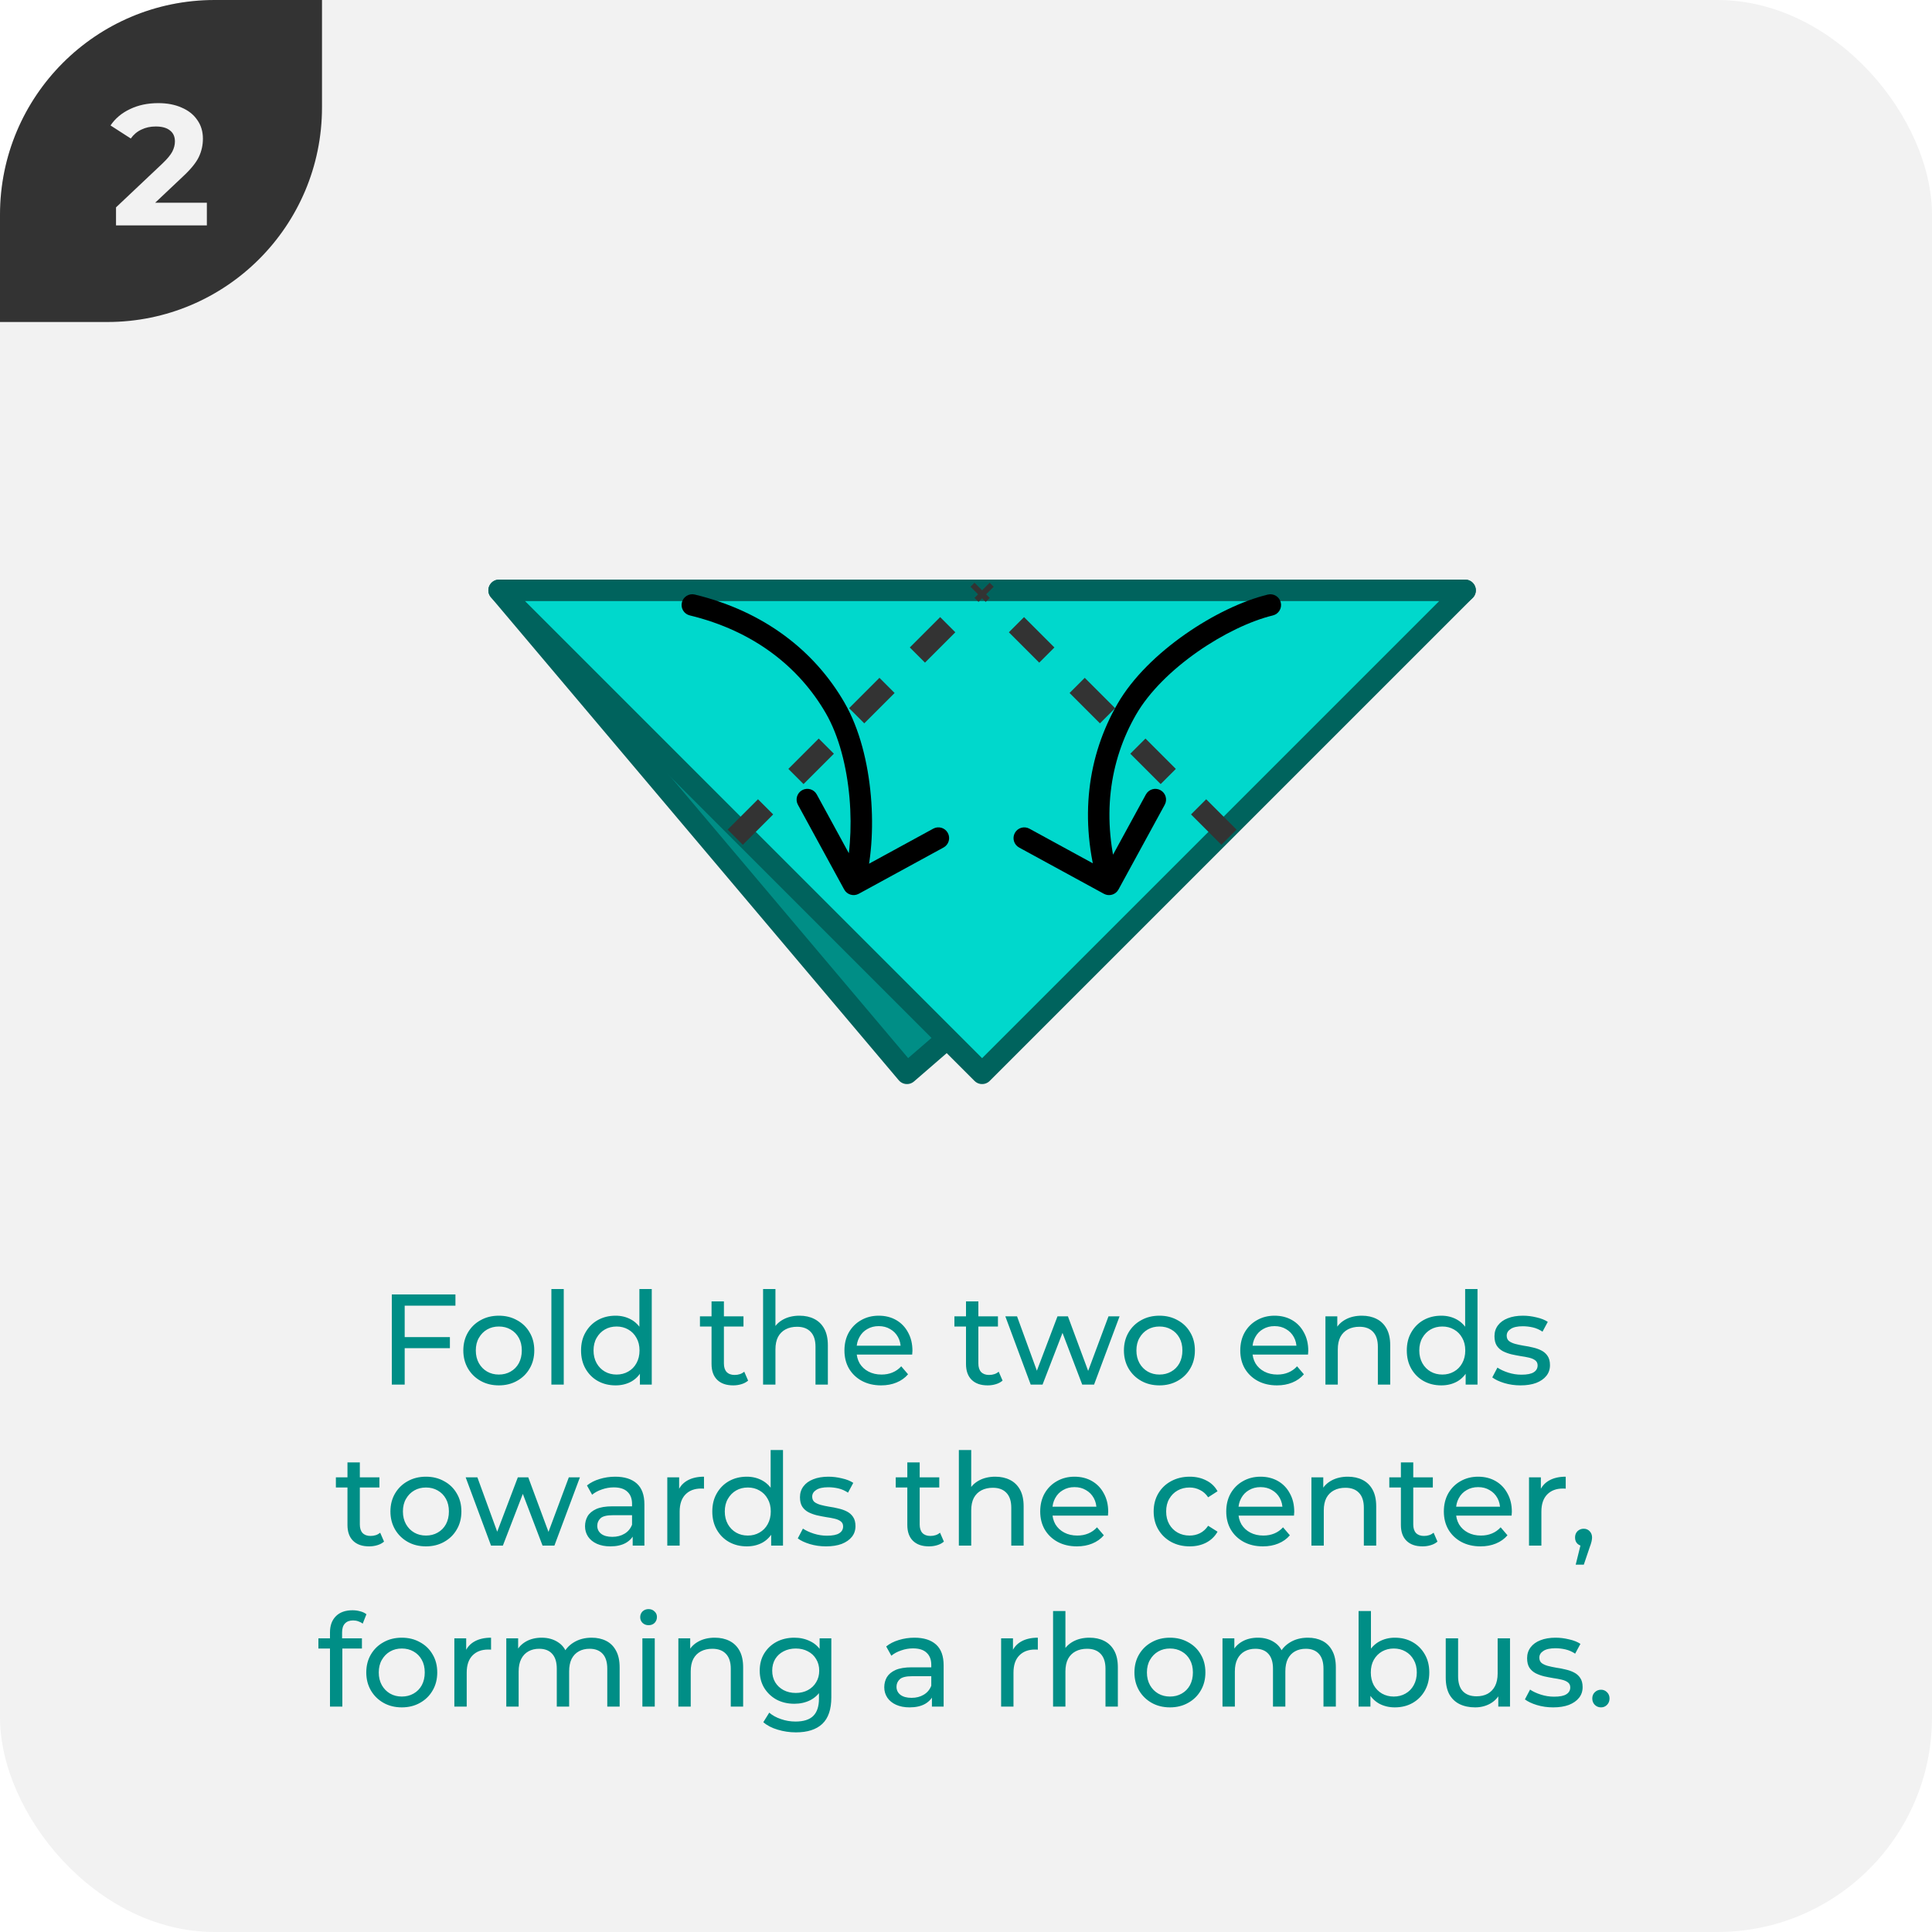 <svg width="180" height="180" viewBox="0 0 180 180" fill="none" xmlns="http://www.w3.org/2000/svg">
<g clip-path="url(#clip0_18_705)">
<rect width="180" height="180" rx="20" fill="#F2F2F2"/>
<g clip-path="url(#clip1_18_705)">
<path d="M0 30L-1.31134e-06 0L30 -1.31134e-06L30 10C30 21.046 21.046 30 10 30L0 30Z" fill="#333333"/>
<path d="M19.273 18.888V21H10.809V19.32L15.129 15.24C15.588 14.803 15.897 14.429 16.057 14.12C16.217 13.8 16.297 13.485 16.297 13.176C16.297 12.728 16.143 12.387 15.833 12.152C15.535 11.907 15.092 11.784 14.505 11.784C14.015 11.784 13.572 11.88 13.177 12.072C12.783 12.253 12.452 12.531 12.185 12.904L10.297 11.688C10.735 11.037 11.337 10.531 12.105 10.168C12.873 9.795 13.753 9.608 14.745 9.608C15.577 9.608 16.303 9.747 16.921 10.024C17.551 10.291 18.036 10.675 18.377 11.176C18.729 11.667 18.905 12.248 18.905 12.92C18.905 13.528 18.777 14.099 18.521 14.632C18.265 15.165 17.769 15.773 17.033 16.456L14.457 18.888H19.273Z" fill="#F2F2F2"/>
</g>
<path d="M37.584 124.572H41.916V125.604H37.584V124.572ZM37.704 129H36.504V120.6H42.432V121.644H37.704V129ZM46.478 129.072C45.838 129.072 45.27 128.932 44.774 128.652C44.278 128.372 43.886 127.988 43.598 127.5C43.31 127.004 43.166 126.444 43.166 125.82C43.166 125.188 43.31 124.628 43.598 124.14C43.886 123.652 44.278 123.272 44.774 123C45.27 122.72 45.838 122.58 46.478 122.58C47.11 122.58 47.674 122.72 48.17 123C48.674 123.272 49.066 123.652 49.346 124.14C49.634 124.62 49.778 125.18 49.778 125.82C49.778 126.452 49.634 127.012 49.346 127.5C49.066 127.988 48.674 128.372 48.17 128.652C47.674 128.932 47.11 129.072 46.478 129.072ZM46.478 128.064C46.886 128.064 47.25 127.972 47.57 127.788C47.898 127.604 48.154 127.344 48.338 127.008C48.522 126.664 48.614 126.268 48.614 125.82C48.614 125.364 48.522 124.972 48.338 124.644C48.154 124.308 47.898 124.048 47.57 123.864C47.25 123.68 46.886 123.588 46.478 123.588C46.07 123.588 45.706 123.68 45.386 123.864C45.066 124.048 44.81 124.308 44.618 124.644C44.426 124.972 44.33 125.364 44.33 125.82C44.33 126.268 44.426 126.664 44.618 127.008C44.81 127.344 45.066 127.604 45.386 127.788C45.706 127.972 46.07 128.064 46.478 128.064ZM51.371 129V120.096H52.523V129H51.371ZM57.351 129.072C56.735 129.072 56.183 128.936 55.695 128.664C55.215 128.392 54.835 128.012 54.555 127.524C54.275 127.036 54.135 126.468 54.135 125.82C54.135 125.172 54.275 124.608 54.555 124.128C54.835 123.64 55.215 123.26 55.695 122.988C56.183 122.716 56.735 122.58 57.351 122.58C57.887 122.58 58.371 122.7 58.803 122.94C59.235 123.18 59.579 123.54 59.835 124.02C60.099 124.5 60.231 125.1 60.231 125.82C60.231 126.54 60.103 127.14 59.847 127.62C59.599 128.1 59.259 128.464 58.827 128.712C58.395 128.952 57.903 129.072 57.351 129.072ZM57.447 128.064C57.847 128.064 58.207 127.972 58.527 127.788C58.855 127.604 59.111 127.344 59.295 127.008C59.487 126.664 59.583 126.268 59.583 125.82C59.583 125.364 59.487 124.972 59.295 124.644C59.111 124.308 58.855 124.048 58.527 123.864C58.207 123.68 57.847 123.588 57.447 123.588C57.039 123.588 56.675 123.68 56.355 123.864C56.035 124.048 55.779 124.308 55.587 124.644C55.395 124.972 55.299 125.364 55.299 125.82C55.299 126.268 55.395 126.664 55.587 127.008C55.779 127.344 56.035 127.604 56.355 127.788C56.675 127.972 57.039 128.064 57.447 128.064ZM59.619 129V127.284L59.691 125.808L59.571 124.332V120.096H60.723V129H59.619ZM68.309 129.072C67.669 129.072 67.173 128.9 66.821 128.556C66.469 128.212 66.293 127.72 66.293 127.08V121.248H67.445V127.032C67.445 127.376 67.529 127.64 67.697 127.824C67.873 128.008 68.121 128.1 68.441 128.1C68.801 128.1 69.101 128 69.341 127.8L69.701 128.628C69.525 128.78 69.313 128.892 69.065 128.964C68.825 129.036 68.573 129.072 68.309 129.072ZM65.213 123.588V122.64H69.269V123.588H65.213ZM74.49 122.58C75.01 122.58 75.466 122.68 75.858 122.88C76.258 123.08 76.57 123.384 76.794 123.792C77.018 124.2 77.13 124.716 77.13 125.34V129H75.978V125.472C75.978 124.856 75.826 124.392 75.522 124.08C75.226 123.768 74.806 123.612 74.262 123.612C73.854 123.612 73.498 123.692 73.194 123.852C72.89 124.012 72.654 124.248 72.486 124.56C72.326 124.872 72.246 125.26 72.246 125.724V129H71.094V120.096H72.246V124.356L72.018 123.9C72.226 123.484 72.546 123.16 72.978 122.928C73.41 122.696 73.914 122.58 74.49 122.58ZM82.094 129.072C81.414 129.072 80.814 128.932 80.294 128.652C79.782 128.372 79.382 127.988 79.094 127.5C78.814 127.012 78.674 126.452 78.674 125.82C78.674 125.188 78.81 124.628 79.082 124.14C79.362 123.652 79.742 123.272 80.222 123C80.71 122.72 81.258 122.58 81.866 122.58C82.482 122.58 83.026 122.716 83.498 122.988C83.97 123.26 84.338 123.644 84.602 124.14C84.874 124.628 85.01 125.2 85.01 125.856C85.01 125.904 85.006 125.96 84.998 126.024C84.998 126.088 84.994 126.148 84.986 126.204H79.574V125.376H84.386L83.918 125.664C83.926 125.256 83.842 124.892 83.666 124.572C83.49 124.252 83.246 124.004 82.934 123.828C82.63 123.644 82.274 123.552 81.866 123.552C81.466 123.552 81.11 123.644 80.798 123.828C80.486 124.004 80.242 124.256 80.066 124.584C79.89 124.904 79.802 125.272 79.802 125.688V125.88C79.802 126.304 79.898 126.684 80.09 127.02C80.29 127.348 80.566 127.604 80.918 127.788C81.27 127.972 81.674 128.064 82.13 128.064C82.506 128.064 82.846 128 83.15 127.872C83.462 127.744 83.734 127.552 83.966 127.296L84.602 128.04C84.314 128.376 83.954 128.632 83.522 128.808C83.098 128.984 82.622 129.072 82.094 129.072ZM92.016 129.072C91.376 129.072 90.88 128.9 90.528 128.556C90.176 128.212 90 127.72 90 127.08V121.248H91.152V127.032C91.152 127.376 91.236 127.64 91.404 127.824C91.58 128.008 91.828 128.1 92.148 128.1C92.508 128.1 92.808 128 93.048 127.8L93.408 128.628C93.232 128.78 93.02 128.892 92.772 128.964C92.532 129.036 92.28 129.072 92.016 129.072ZM88.92 123.588V122.64H92.976V123.588H88.92ZM96.028 129L93.664 122.64H94.756L96.856 128.4H96.34L98.524 122.64H99.496L101.632 128.4H101.128L103.276 122.64H104.308L101.932 129H100.828L98.824 123.744H99.16L97.132 129H96.028ZM108.025 129.072C107.385 129.072 106.817 128.932 106.321 128.652C105.825 128.372 105.433 127.988 105.145 127.5C104.857 127.004 104.713 126.444 104.713 125.82C104.713 125.188 104.857 124.628 105.145 124.14C105.433 123.652 105.825 123.272 106.321 123C106.817 122.72 107.385 122.58 108.025 122.58C108.657 122.58 109.221 122.72 109.717 123C110.221 123.272 110.613 123.652 110.893 124.14C111.181 124.62 111.325 125.18 111.325 125.82C111.325 126.452 111.181 127.012 110.893 127.5C110.613 127.988 110.221 128.372 109.717 128.652C109.221 128.932 108.657 129.072 108.025 129.072ZM108.025 128.064C108.433 128.064 108.797 127.972 109.117 127.788C109.445 127.604 109.701 127.344 109.885 127.008C110.069 126.664 110.161 126.268 110.161 125.82C110.161 125.364 110.069 124.972 109.885 124.644C109.701 124.308 109.445 124.048 109.117 123.864C108.797 123.68 108.433 123.588 108.025 123.588C107.617 123.588 107.253 123.68 106.933 123.864C106.613 124.048 106.357 124.308 106.165 124.644C105.973 124.972 105.877 125.364 105.877 125.82C105.877 126.268 105.973 126.664 106.165 127.008C106.357 127.344 106.613 127.604 106.933 127.788C107.253 127.972 107.617 128.064 108.025 128.064ZM118.973 129.072C118.293 129.072 117.693 128.932 117.173 128.652C116.661 128.372 116.261 127.988 115.973 127.5C115.693 127.012 115.553 126.452 115.553 125.82C115.553 125.188 115.689 124.628 115.961 124.14C116.241 123.652 116.621 123.272 117.101 123C117.589 122.72 118.137 122.58 118.745 122.58C119.361 122.58 119.905 122.716 120.377 122.988C120.849 123.26 121.217 123.644 121.481 124.14C121.753 124.628 121.889 125.2 121.889 125.856C121.889 125.904 121.885 125.96 121.877 126.024C121.877 126.088 121.873 126.148 121.865 126.204H116.453V125.376H121.265L120.797 125.664C120.805 125.256 120.721 124.892 120.545 124.572C120.369 124.252 120.125 124.004 119.813 123.828C119.509 123.644 119.153 123.552 118.745 123.552C118.345 123.552 117.989 123.644 117.677 123.828C117.365 124.004 117.121 124.256 116.945 124.584C116.769 124.904 116.681 125.272 116.681 125.688V125.88C116.681 126.304 116.777 126.684 116.969 127.02C117.169 127.348 117.445 127.604 117.797 127.788C118.149 127.972 118.553 128.064 119.009 128.064C119.385 128.064 119.725 128 120.029 127.872C120.341 127.744 120.613 127.552 120.845 127.296L121.481 128.04C121.193 128.376 120.833 128.632 120.401 128.808C119.977 128.984 119.501 129.072 118.973 129.072ZM126.884 122.58C127.404 122.58 127.86 122.68 128.252 122.88C128.652 123.08 128.964 123.384 129.188 123.792C129.412 124.2 129.524 124.716 129.524 125.34V129H128.372V125.472C128.372 124.856 128.22 124.392 127.916 124.08C127.62 123.768 127.2 123.612 126.656 123.612C126.248 123.612 125.892 123.692 125.588 123.852C125.284 124.012 125.048 124.248 124.88 124.56C124.72 124.872 124.64 125.26 124.64 125.724V129H123.488V122.64H124.592V124.356L124.412 123.9C124.62 123.484 124.94 123.16 125.372 122.928C125.804 122.696 126.308 122.58 126.884 122.58ZM134.284 129.072C133.668 129.072 133.116 128.936 132.628 128.664C132.148 128.392 131.768 128.012 131.488 127.524C131.208 127.036 131.068 126.468 131.068 125.82C131.068 125.172 131.208 124.608 131.488 124.128C131.768 123.64 132.148 123.26 132.628 122.988C133.116 122.716 133.668 122.58 134.284 122.58C134.82 122.58 135.304 122.7 135.736 122.94C136.168 123.18 136.512 123.54 136.768 124.02C137.032 124.5 137.164 125.1 137.164 125.82C137.164 126.54 137.036 127.14 136.78 127.62C136.532 128.1 136.192 128.464 135.76 128.712C135.328 128.952 134.836 129.072 134.284 129.072ZM134.38 128.064C134.78 128.064 135.14 127.972 135.46 127.788C135.788 127.604 136.044 127.344 136.228 127.008C136.42 126.664 136.516 126.268 136.516 125.82C136.516 125.364 136.42 124.972 136.228 124.644C136.044 124.308 135.788 124.048 135.46 123.864C135.14 123.68 134.78 123.588 134.38 123.588C133.972 123.588 133.608 123.68 133.288 123.864C132.968 124.048 132.712 124.308 132.52 124.644C132.328 124.972 132.232 125.364 132.232 125.82C132.232 126.268 132.328 126.664 132.52 127.008C132.712 127.344 132.968 127.604 133.288 127.788C133.608 127.972 133.972 128.064 134.38 128.064ZM136.552 129V127.284L136.624 125.808L136.504 124.332V120.096H137.656V129H136.552ZM141.66 129.072C141.132 129.072 140.628 129 140.148 128.856C139.676 128.712 139.304 128.536 139.032 128.328L139.512 127.416C139.784 127.6 140.12 127.756 140.52 127.884C140.92 128.012 141.328 128.076 141.744 128.076C142.28 128.076 142.664 128 142.896 127.848C143.136 127.696 143.256 127.484 143.256 127.212C143.256 127.012 143.184 126.856 143.04 126.744C142.896 126.632 142.704 126.548 142.464 126.492C142.232 126.436 141.972 126.388 141.684 126.348C141.396 126.3 141.108 126.244 140.82 126.18C140.532 126.108 140.268 126.012 140.028 125.892C139.788 125.764 139.596 125.592 139.452 125.376C139.308 125.152 139.236 124.856 139.236 124.488C139.236 124.104 139.344 123.768 139.56 123.48C139.776 123.192 140.08 122.972 140.472 122.82C140.872 122.66 141.344 122.58 141.888 122.58C142.304 122.58 142.724 122.632 143.148 122.736C143.58 122.832 143.932 122.972 144.204 123.156L143.712 124.068C143.424 123.876 143.124 123.744 142.812 123.672C142.5 123.6 142.188 123.564 141.876 123.564C141.372 123.564 140.996 123.648 140.748 123.816C140.5 123.976 140.376 124.184 140.376 124.44C140.376 124.656 140.448 124.824 140.592 124.944C140.744 125.056 140.936 125.144 141.168 125.208C141.408 125.272 141.672 125.328 141.96 125.376C142.248 125.416 142.536 125.472 142.824 125.544C143.112 125.608 143.372 125.7 143.604 125.82C143.844 125.94 144.036 126.108 144.18 126.324C144.332 126.54 144.408 126.828 144.408 127.188C144.408 127.572 144.296 127.904 144.072 128.184C143.848 128.464 143.532 128.684 143.124 128.844C142.716 128.996 142.228 129.072 141.66 129.072ZM34.389 144.072C33.749 144.072 33.253 143.9 32.901 143.556C32.549 143.212 32.373 142.72 32.373 142.08V136.248H33.525V142.032C33.525 142.376 33.609 142.64 33.777 142.824C33.953 143.008 34.201 143.1 34.521 143.1C34.881 143.1 35.181 143 35.421 142.8L35.781 143.628C35.605 143.78 35.393 143.892 35.145 143.964C34.905 144.036 34.653 144.072 34.389 144.072ZM31.293 138.588V137.64H35.349V138.588H31.293ZM39.687 144.072C39.047 144.072 38.479 143.932 37.983 143.652C37.487 143.372 37.095 142.988 36.807 142.5C36.519 142.004 36.375 141.444 36.375 140.82C36.375 140.188 36.519 139.628 36.807 139.14C37.095 138.652 37.487 138.272 37.983 138C38.479 137.72 39.047 137.58 39.687 137.58C40.319 137.58 40.883 137.72 41.379 138C41.883 138.272 42.275 138.652 42.555 139.14C42.843 139.62 42.987 140.18 42.987 140.82C42.987 141.452 42.843 142.012 42.555 142.5C42.275 142.988 41.883 143.372 41.379 143.652C40.883 143.932 40.319 144.072 39.687 144.072ZM39.687 143.064C40.095 143.064 40.459 142.972 40.779 142.788C41.107 142.604 41.363 142.344 41.547 142.008C41.731 141.664 41.823 141.268 41.823 140.82C41.823 140.364 41.731 139.972 41.547 139.644C41.363 139.308 41.107 139.048 40.779 138.864C40.459 138.68 40.095 138.588 39.687 138.588C39.279 138.588 38.915 138.68 38.595 138.864C38.275 139.048 38.019 139.308 37.827 139.644C37.635 139.972 37.539 140.364 37.539 140.82C37.539 141.268 37.635 141.664 37.827 142.008C38.019 142.344 38.275 142.604 38.595 142.788C38.915 142.972 39.279 143.064 39.687 143.064ZM45.748 144L43.385 137.64H44.477L46.577 143.4H46.06L48.245 137.64H49.217L51.352 143.4H50.849L52.996 137.64H54.029L51.653 144H50.548L48.544 138.744H48.88L46.852 144H45.748ZM58.946 144V142.656L58.886 142.404V140.112C58.886 139.624 58.742 139.248 58.454 138.984C58.174 138.712 57.75 138.576 57.182 138.576C56.806 138.576 56.438 138.64 56.078 138.768C55.718 138.888 55.414 139.052 55.166 139.26L54.686 138.396C55.014 138.132 55.406 137.932 55.862 137.796C56.326 137.652 56.81 137.58 57.314 137.58C58.186 137.58 58.858 137.792 59.33 138.216C59.802 138.64 60.038 139.288 60.038 140.16V144H58.946ZM56.858 144.072C56.386 144.072 55.97 143.992 55.61 143.832C55.258 143.672 54.986 143.452 54.794 143.172C54.602 142.884 54.506 142.56 54.506 142.2C54.506 141.856 54.586 141.544 54.746 141.264C54.914 140.984 55.182 140.76 55.55 140.592C55.926 140.424 56.43 140.34 57.062 140.34H59.078V141.168H57.11C56.534 141.168 56.146 141.264 55.946 141.456C55.746 141.648 55.646 141.88 55.646 142.152C55.646 142.464 55.77 142.716 56.018 142.908C56.266 143.092 56.61 143.184 57.05 143.184C57.482 143.184 57.858 143.088 58.178 142.896C58.506 142.704 58.742 142.424 58.886 142.056L59.114 142.848C58.962 143.224 58.694 143.524 58.31 143.748C57.926 143.964 57.442 144.072 56.858 144.072ZM62.17 144V137.64H63.274V139.368L63.166 138.936C63.342 138.496 63.638 138.16 64.054 137.928C64.47 137.696 64.982 137.58 65.59 137.58V138.696C65.542 138.688 65.494 138.684 65.446 138.684C65.406 138.684 65.366 138.684 65.326 138.684C64.71 138.684 64.222 138.868 63.862 139.236C63.502 139.604 63.322 140.136 63.322 140.832V144H62.17ZM69.579 144.072C68.963 144.072 68.411 143.936 67.923 143.664C67.443 143.392 67.063 143.012 66.783 142.524C66.503 142.036 66.363 141.468 66.363 140.82C66.363 140.172 66.503 139.608 66.783 139.128C67.063 138.64 67.443 138.26 67.923 137.988C68.411 137.716 68.963 137.58 69.579 137.58C70.115 137.58 70.599 137.7 71.031 137.94C71.463 138.18 71.807 138.54 72.063 139.02C72.327 139.5 72.459 140.1 72.459 140.82C72.459 141.54 72.331 142.14 72.075 142.62C71.827 143.1 71.487 143.464 71.055 143.712C70.623 143.952 70.131 144.072 69.579 144.072ZM69.675 143.064C70.075 143.064 70.435 142.972 70.755 142.788C71.083 142.604 71.339 142.344 71.523 142.008C71.715 141.664 71.811 141.268 71.811 140.82C71.811 140.364 71.715 139.972 71.523 139.644C71.339 139.308 71.083 139.048 70.755 138.864C70.435 138.68 70.075 138.588 69.675 138.588C69.267 138.588 68.903 138.68 68.583 138.864C68.263 139.048 68.007 139.308 67.815 139.644C67.623 139.972 67.527 140.364 67.527 140.82C67.527 141.268 67.623 141.664 67.815 142.008C68.007 142.344 68.263 142.604 68.583 142.788C68.903 142.972 69.267 143.064 69.675 143.064ZM71.847 144V142.284L71.919 140.808L71.799 139.332V135.096H72.951V144H71.847ZM76.955 144.072C76.427 144.072 75.923 144 75.443 143.856C74.971 143.712 74.599 143.536 74.327 143.328L74.807 142.416C75.079 142.6 75.415 142.756 75.815 142.884C76.215 143.012 76.623 143.076 77.039 143.076C77.575 143.076 77.959 143 78.191 142.848C78.431 142.696 78.551 142.484 78.551 142.212C78.551 142.012 78.479 141.856 78.335 141.744C78.191 141.632 77.999 141.548 77.759 141.492C77.527 141.436 77.267 141.388 76.979 141.348C76.691 141.3 76.403 141.244 76.115 141.18C75.827 141.108 75.563 141.012 75.323 140.892C75.083 140.764 74.891 140.592 74.747 140.376C74.603 140.152 74.531 139.856 74.531 139.488C74.531 139.104 74.639 138.768 74.855 138.48C75.071 138.192 75.375 137.972 75.767 137.82C76.167 137.66 76.639 137.58 77.183 137.58C77.599 137.58 78.019 137.632 78.443 137.736C78.875 137.832 79.227 137.972 79.499 138.156L79.007 139.068C78.719 138.876 78.419 138.744 78.107 138.672C77.795 138.6 77.483 138.564 77.171 138.564C76.667 138.564 76.291 138.648 76.043 138.816C75.795 138.976 75.671 139.184 75.671 139.44C75.671 139.656 75.743 139.824 75.887 139.944C76.039 140.056 76.231 140.144 76.463 140.208C76.703 140.272 76.967 140.328 77.255 140.376C77.543 140.416 77.831 140.472 78.119 140.544C78.407 140.608 78.667 140.7 78.899 140.82C79.139 140.94 79.331 141.108 79.475 141.324C79.627 141.54 79.703 141.828 79.703 142.188C79.703 142.572 79.591 142.904 79.367 143.184C79.143 143.464 78.827 143.684 78.419 143.844C78.011 143.996 77.523 144.072 76.955 144.072ZM86.549 144.072C85.909 144.072 85.413 143.9 85.061 143.556C84.709 143.212 84.533 142.72 84.533 142.08V136.248H85.685V142.032C85.685 142.376 85.769 142.64 85.937 142.824C86.113 143.008 86.361 143.1 86.681 143.1C87.041 143.1 87.341 143 87.581 142.8L87.941 143.628C87.765 143.78 87.553 143.892 87.305 143.964C87.065 144.036 86.813 144.072 86.549 144.072ZM83.453 138.588V137.64H87.509V138.588H83.453ZM92.73 137.58C93.25 137.58 93.706 137.68 94.098 137.88C94.498 138.08 94.81 138.384 95.034 138.792C95.258 139.2 95.37 139.716 95.37 140.34V144H94.218V140.472C94.218 139.856 94.066 139.392 93.762 139.08C93.466 138.768 93.046 138.612 92.502 138.612C92.094 138.612 91.738 138.692 91.434 138.852C91.13 139.012 90.894 139.248 90.726 139.56C90.566 139.872 90.486 140.26 90.486 140.724V144H89.334V135.096H90.486V139.356L90.258 138.9C90.466 138.484 90.786 138.16 91.218 137.928C91.65 137.696 92.154 137.58 92.73 137.58ZM100.334 144.072C99.654 144.072 99.054 143.932 98.534 143.652C98.022 143.372 97.622 142.988 97.334 142.5C97.054 142.012 96.914 141.452 96.914 140.82C96.914 140.188 97.05 139.628 97.322 139.14C97.602 138.652 97.982 138.272 98.462 138C98.95 137.72 99.498 137.58 100.106 137.58C100.722 137.58 101.266 137.716 101.738 137.988C102.21 138.26 102.578 138.644 102.842 139.14C103.114 139.628 103.25 140.2 103.25 140.856C103.25 140.904 103.246 140.96 103.238 141.024C103.238 141.088 103.234 141.148 103.226 141.204H97.814V140.376H102.626L102.158 140.664C102.166 140.256 102.082 139.892 101.906 139.572C101.73 139.252 101.486 139.004 101.174 138.828C100.87 138.644 100.514 138.552 100.106 138.552C99.706 138.552 99.35 138.644 99.038 138.828C98.726 139.004 98.482 139.256 98.306 139.584C98.13 139.904 98.042 140.272 98.042 140.688V140.88C98.042 141.304 98.138 141.684 98.33 142.02C98.53 142.348 98.806 142.604 99.158 142.788C99.51 142.972 99.914 143.064 100.37 143.064C100.746 143.064 101.086 143 101.39 142.872C101.702 142.744 101.974 142.552 102.206 142.296L102.842 143.04C102.554 143.376 102.194 143.632 101.762 143.808C101.338 143.984 100.862 144.072 100.334 144.072ZM110.844 144.072C110.196 144.072 109.616 143.932 109.104 143.652C108.6 143.372 108.204 142.988 107.916 142.5C107.628 142.012 107.484 141.452 107.484 140.82C107.484 140.188 107.628 139.628 107.916 139.14C108.204 138.652 108.6 138.272 109.104 138C109.616 137.72 110.196 137.58 110.844 137.58C111.42 137.58 111.932 137.696 112.38 137.928C112.836 138.152 113.188 138.488 113.436 138.936L112.56 139.5C112.352 139.188 112.096 138.96 111.792 138.816C111.496 138.664 111.176 138.588 110.832 138.588C110.416 138.588 110.044 138.68 109.716 138.864C109.388 139.048 109.128 139.308 108.936 139.644C108.744 139.972 108.648 140.364 108.648 140.82C108.648 141.276 108.744 141.672 108.936 142.008C109.128 142.344 109.388 142.604 109.716 142.788C110.044 142.972 110.416 143.064 110.832 143.064C111.176 143.064 111.496 142.992 111.792 142.848C112.096 142.696 112.352 142.464 112.56 142.152L113.436 142.704C113.188 143.144 112.836 143.484 112.38 143.724C111.932 143.956 111.42 144.072 110.844 144.072ZM117.666 144.072C116.986 144.072 116.386 143.932 115.866 143.652C115.354 143.372 114.954 142.988 114.666 142.5C114.386 142.012 114.246 141.452 114.246 140.82C114.246 140.188 114.382 139.628 114.654 139.14C114.934 138.652 115.314 138.272 115.794 138C116.282 137.72 116.83 137.58 117.438 137.58C118.054 137.58 118.598 137.716 119.07 137.988C119.542 138.26 119.91 138.644 120.174 139.14C120.446 139.628 120.582 140.2 120.582 140.856C120.582 140.904 120.578 140.96 120.57 141.024C120.57 141.088 120.566 141.148 120.558 141.204H115.146V140.376H119.958L119.49 140.664C119.498 140.256 119.414 139.892 119.238 139.572C119.062 139.252 118.818 139.004 118.506 138.828C118.202 138.644 117.846 138.552 117.438 138.552C117.038 138.552 116.682 138.644 116.37 138.828C116.058 139.004 115.814 139.256 115.638 139.584C115.462 139.904 115.374 140.272 115.374 140.688V140.88C115.374 141.304 115.47 141.684 115.662 142.02C115.862 142.348 116.138 142.604 116.49 142.788C116.842 142.972 117.246 143.064 117.702 143.064C118.078 143.064 118.418 143 118.722 142.872C119.034 142.744 119.306 142.552 119.538 142.296L120.174 143.04C119.886 143.376 119.526 143.632 119.094 143.808C118.67 143.984 118.194 144.072 117.666 144.072ZM125.578 137.58C126.098 137.58 126.554 137.68 126.946 137.88C127.346 138.08 127.658 138.384 127.882 138.792C128.106 139.2 128.218 139.716 128.218 140.34V144H127.066V140.472C127.066 139.856 126.914 139.392 126.61 139.08C126.314 138.768 125.894 138.612 125.35 138.612C124.942 138.612 124.586 138.692 124.282 138.852C123.978 139.012 123.742 139.248 123.574 139.56C123.414 139.872 123.334 140.26 123.334 140.724V144H122.182V137.64H123.286V139.356L123.106 138.9C123.314 138.484 123.634 138.16 124.066 137.928C124.498 137.696 125.002 137.58 125.578 137.58ZM132.534 144.072C131.894 144.072 131.398 143.9 131.046 143.556C130.694 143.212 130.518 142.72 130.518 142.08V136.248H131.67V142.032C131.67 142.376 131.754 142.64 131.922 142.824C132.098 143.008 132.346 143.1 132.666 143.1C133.026 143.1 133.326 143 133.566 142.8L133.926 143.628C133.75 143.78 133.538 143.892 133.29 143.964C133.05 144.036 132.798 144.072 132.534 144.072ZM129.438 138.588V137.64H133.494V138.588H129.438ZM137.94 144.072C137.26 144.072 136.66 143.932 136.14 143.652C135.628 143.372 135.228 142.988 134.94 142.5C134.66 142.012 134.52 141.452 134.52 140.82C134.52 140.188 134.656 139.628 134.928 139.14C135.208 138.652 135.588 138.272 136.068 138C136.556 137.72 137.104 137.58 137.712 137.58C138.328 137.58 138.872 137.716 139.344 137.988C139.816 138.26 140.184 138.644 140.448 139.14C140.72 139.628 140.856 140.2 140.856 140.856C140.856 140.904 140.852 140.96 140.844 141.024C140.844 141.088 140.84 141.148 140.832 141.204H135.42V140.376H140.232L139.764 140.664C139.772 140.256 139.688 139.892 139.512 139.572C139.336 139.252 139.092 139.004 138.78 138.828C138.476 138.644 138.12 138.552 137.712 138.552C137.312 138.552 136.956 138.644 136.644 138.828C136.332 139.004 136.088 139.256 135.912 139.584C135.736 139.904 135.648 140.272 135.648 140.688V140.88C135.648 141.304 135.744 141.684 135.936 142.02C136.136 142.348 136.412 142.604 136.764 142.788C137.116 142.972 137.52 143.064 137.976 143.064C138.352 143.064 138.692 143 138.996 142.872C139.308 142.744 139.58 142.552 139.812 142.296L140.448 143.04C140.16 143.376 139.8 143.632 139.368 143.808C138.944 143.984 138.468 144.072 137.94 144.072ZM142.455 144V137.64H143.559V139.368L143.451 138.936C143.627 138.496 143.923 138.16 144.339 137.928C144.755 137.696 145.267 137.58 145.875 137.58V138.696C145.827 138.688 145.779 138.684 145.731 138.684C145.691 138.684 145.651 138.684 145.611 138.684C144.995 138.684 144.507 138.868 144.147 139.236C143.787 139.604 143.607 140.136 143.607 140.832V144H142.455ZM146.804 145.776L147.404 143.352L147.56 144.048C147.328 144.048 147.132 143.976 146.972 143.832C146.82 143.688 146.744 143.492 146.744 143.244C146.744 143.004 146.82 142.808 146.972 142.656C147.132 142.504 147.324 142.428 147.548 142.428C147.78 142.428 147.968 142.508 148.112 142.668C148.256 142.82 148.328 143.012 148.328 143.244C148.328 143.324 148.32 143.404 148.304 143.484C148.296 143.556 148.276 143.644 148.244 143.748C148.22 143.844 148.18 143.964 148.124 144.108L147.56 145.776H146.804ZM30.744 159V152.076C30.744 151.452 30.924 150.956 31.284 150.588C31.652 150.212 32.172 150.024 32.844 150.024C33.092 150.024 33.328 150.056 33.552 150.12C33.784 150.176 33.98 150.268 34.14 150.396L33.792 151.272C33.672 151.176 33.536 151.104 33.384 151.056C33.232 151 33.072 150.972 32.904 150.972C32.568 150.972 32.312 151.068 32.136 151.26C31.96 151.444 31.872 151.72 31.872 152.088V152.94L31.896 153.468V159H30.744ZM29.664 153.588V152.64H33.72V153.588H29.664ZM37.437 159.072C36.797 159.072 36.229 158.932 35.733 158.652C35.237 158.372 34.845 157.988 34.557 157.5C34.269 157.004 34.125 156.444 34.125 155.82C34.125 155.188 34.269 154.628 34.557 154.14C34.845 153.652 35.237 153.272 35.733 153C36.229 152.72 36.797 152.58 37.437 152.58C38.069 152.58 38.633 152.72 39.129 153C39.633 153.272 40.025 153.652 40.305 154.14C40.593 154.62 40.737 155.18 40.737 155.82C40.737 156.452 40.593 157.012 40.305 157.5C40.025 157.988 39.633 158.372 39.129 158.652C38.633 158.932 38.069 159.072 37.437 159.072ZM37.437 158.064C37.845 158.064 38.209 157.972 38.529 157.788C38.857 157.604 39.113 157.344 39.297 157.008C39.481 156.664 39.573 156.268 39.573 155.82C39.573 155.364 39.481 154.972 39.297 154.644C39.113 154.308 38.857 154.048 38.529 153.864C38.209 153.68 37.845 153.588 37.437 153.588C37.029 153.588 36.665 153.68 36.345 153.864C36.025 154.048 35.769 154.308 35.577 154.644C35.385 154.972 35.289 155.364 35.289 155.82C35.289 156.268 35.385 156.664 35.577 157.008C35.769 157.344 36.025 157.604 36.345 157.788C36.665 157.972 37.029 158.064 37.437 158.064ZM42.33 159V152.64H43.434V154.368L43.326 153.936C43.502 153.496 43.798 153.16 44.214 152.928C44.63 152.696 45.142 152.58 45.75 152.58V153.696C45.702 153.688 45.654 153.684 45.606 153.684C45.566 153.684 45.526 153.684 45.486 153.684C44.87 153.684 44.382 153.868 44.022 154.236C43.662 154.604 43.482 155.136 43.482 155.832V159H42.33ZM55.126 152.58C55.638 152.58 56.09 152.68 56.482 152.88C56.874 153.08 57.178 153.384 57.394 153.792C57.618 154.2 57.73 154.716 57.73 155.34V159H56.578V155.472C56.578 154.856 56.434 154.392 56.146 154.08C55.858 153.768 55.454 153.612 54.934 153.612C54.55 153.612 54.214 153.692 53.926 153.852C53.638 154.012 53.414 154.248 53.254 154.56C53.102 154.872 53.026 155.26 53.026 155.724V159H51.874V155.472C51.874 154.856 51.73 154.392 51.442 154.08C51.162 153.768 50.758 153.612 50.23 153.612C49.854 153.612 49.522 153.692 49.234 153.852C48.946 154.012 48.722 154.248 48.562 154.56C48.402 154.872 48.322 155.26 48.322 155.724V159H47.17V152.64H48.274V154.332L48.094 153.9C48.294 153.484 48.602 153.16 49.018 152.928C49.434 152.696 49.918 152.58 50.47 152.58C51.078 152.58 51.602 152.732 52.042 153.036C52.482 153.332 52.77 153.784 52.906 154.392L52.438 154.2C52.63 153.712 52.966 153.32 53.446 153.024C53.926 152.728 54.486 152.58 55.126 152.58ZM59.85 159V152.64H61.002V159H59.85ZM60.426 151.416C60.202 151.416 60.014 151.344 59.862 151.2C59.718 151.056 59.646 150.88 59.646 150.672C59.646 150.456 59.718 150.276 59.862 150.132C60.014 149.988 60.202 149.916 60.426 149.916C60.65 149.916 60.834 149.988 60.978 150.132C61.13 150.268 61.206 150.44 61.206 150.648C61.206 150.864 61.134 151.048 60.99 151.2C60.846 151.344 60.658 151.416 60.426 151.416ZM66.597 152.58C67.117 152.58 67.573 152.68 67.965 152.88C68.365 153.08 68.677 153.384 68.901 153.792C69.125 154.2 69.237 154.716 69.237 155.34V159H68.085V155.472C68.085 154.856 67.933 154.392 67.629 154.08C67.333 153.768 66.913 153.612 66.369 153.612C65.961 153.612 65.605 153.692 65.301 153.852C64.997 154.012 64.761 154.248 64.593 154.56C64.433 154.872 64.353 155.26 64.353 155.724V159H63.201V152.64H64.305V154.356L64.125 153.9C64.333 153.484 64.653 153.16 65.085 152.928C65.517 152.696 66.021 152.58 66.597 152.58ZM74.153 161.4C73.569 161.4 73.001 161.316 72.449 161.148C71.905 160.988 71.461 160.756 71.117 160.452L71.669 159.564C71.965 159.82 72.329 160.02 72.761 160.164C73.193 160.316 73.645 160.392 74.117 160.392C74.869 160.392 75.421 160.216 75.773 159.864C76.125 159.512 76.301 158.976 76.301 158.256V156.912L76.421 155.652L76.361 154.38V152.64H77.453V158.136C77.453 159.256 77.173 160.08 76.613 160.608C76.053 161.136 75.233 161.4 74.153 161.4ZM74.009 158.736C73.393 158.736 72.841 158.608 72.353 158.352C71.873 158.088 71.489 157.724 71.201 157.26C70.921 156.796 70.781 156.26 70.781 155.652C70.781 155.036 70.921 154.5 71.201 154.044C71.489 153.58 71.873 153.22 72.353 152.964C72.841 152.708 73.393 152.58 74.009 152.58C74.553 152.58 75.049 152.692 75.497 152.916C75.945 153.132 76.301 153.468 76.565 153.924C76.837 154.38 76.973 154.956 76.973 155.652C76.973 156.34 76.837 156.912 76.565 157.368C76.301 157.824 75.945 158.168 75.497 158.4C75.049 158.624 74.553 158.736 74.009 158.736ZM74.141 157.728C74.565 157.728 74.941 157.64 75.269 157.464C75.597 157.288 75.853 157.044 76.037 156.732C76.229 156.42 76.325 156.06 76.325 155.652C76.325 155.244 76.229 154.884 76.037 154.572C75.853 154.26 75.597 154.02 75.269 153.852C74.941 153.676 74.565 153.588 74.141 153.588C73.717 153.588 73.337 153.676 73.001 153.852C72.673 154.02 72.413 154.26 72.221 154.572C72.037 154.884 71.945 155.244 71.945 155.652C71.945 156.06 72.037 156.42 72.221 156.732C72.413 157.044 72.673 157.288 73.001 157.464C73.337 157.64 73.717 157.728 74.141 157.728ZM86.825 159V157.656L86.765 157.404V155.112C86.765 154.624 86.621 154.248 86.333 153.984C86.053 153.712 85.629 153.576 85.061 153.576C84.685 153.576 84.317 153.64 83.957 153.768C83.597 153.888 83.293 154.052 83.045 154.26L82.565 153.396C82.893 153.132 83.285 152.932 83.741 152.796C84.205 152.652 84.689 152.58 85.193 152.58C86.065 152.58 86.737 152.792 87.209 153.216C87.681 153.64 87.917 154.288 87.917 155.16V159H86.825ZM84.737 159.072C84.265 159.072 83.849 158.992 83.489 158.832C83.137 158.672 82.865 158.452 82.673 158.172C82.481 157.884 82.385 157.56 82.385 157.2C82.385 156.856 82.465 156.544 82.625 156.264C82.793 155.984 83.061 155.76 83.429 155.592C83.805 155.424 84.309 155.34 84.941 155.34H86.957V156.168H84.989C84.413 156.168 84.025 156.264 83.825 156.456C83.625 156.648 83.525 156.88 83.525 157.152C83.525 157.464 83.649 157.716 83.897 157.908C84.145 158.092 84.489 158.184 84.929 158.184C85.361 158.184 85.737 158.088 86.057 157.896C86.385 157.704 86.621 157.424 86.765 157.056L86.993 157.848C86.841 158.224 86.573 158.524 86.189 158.748C85.805 158.964 85.321 159.072 84.737 159.072ZM93.272 159V152.64H94.376V154.368L94.268 153.936C94.444 153.496 94.74 153.16 95.156 152.928C95.572 152.696 96.084 152.58 96.692 152.58V153.696C96.644 153.688 96.596 153.684 96.548 153.684C96.508 153.684 96.468 153.684 96.428 153.684C95.812 153.684 95.324 153.868 94.964 154.236C94.604 154.604 94.424 155.136 94.424 155.832V159H93.272ZM101.508 152.58C102.028 152.58 102.484 152.68 102.876 152.88C103.276 153.08 103.588 153.384 103.812 153.792C104.036 154.2 104.148 154.716 104.148 155.34V159H102.996V155.472C102.996 154.856 102.844 154.392 102.54 154.08C102.244 153.768 101.824 153.612 101.28 153.612C100.872 153.612 100.516 153.692 100.212 153.852C99.907 154.012 99.671 154.248 99.504 154.56C99.344 154.872 99.263 155.26 99.263 155.724V159H98.112V150.096H99.263V154.356L99.035 153.9C99.243 153.484 99.564 153.16 99.996 152.928C100.428 152.696 100.932 152.58 101.508 152.58ZM109.004 159.072C108.364 159.072 107.796 158.932 107.3 158.652C106.804 158.372 106.412 157.988 106.124 157.5C105.836 157.004 105.692 156.444 105.692 155.82C105.692 155.188 105.836 154.628 106.124 154.14C106.412 153.652 106.804 153.272 107.3 153C107.796 152.72 108.364 152.58 109.004 152.58C109.636 152.58 110.2 152.72 110.696 153C111.2 153.272 111.592 153.652 111.872 154.14C112.16 154.62 112.304 155.18 112.304 155.82C112.304 156.452 112.16 157.012 111.872 157.5C111.592 157.988 111.2 158.372 110.696 158.652C110.2 158.932 109.636 159.072 109.004 159.072ZM109.004 158.064C109.412 158.064 109.776 157.972 110.096 157.788C110.424 157.604 110.68 157.344 110.864 157.008C111.048 156.664 111.14 156.268 111.14 155.82C111.14 155.364 111.048 154.972 110.864 154.644C110.68 154.308 110.424 154.048 110.096 153.864C109.776 153.68 109.412 153.588 109.004 153.588C108.596 153.588 108.232 153.68 107.912 153.864C107.592 154.048 107.336 154.308 107.144 154.644C106.952 154.972 106.856 155.364 106.856 155.82C106.856 156.268 106.952 156.664 107.144 157.008C107.336 157.344 107.592 157.604 107.912 157.788C108.232 157.972 108.596 158.064 109.004 158.064ZM121.853 152.58C122.365 152.58 122.817 152.68 123.209 152.88C123.601 153.08 123.905 153.384 124.121 153.792C124.345 154.2 124.457 154.716 124.457 155.34V159H123.305V155.472C123.305 154.856 123.161 154.392 122.873 154.08C122.585 153.768 122.181 153.612 121.661 153.612C121.277 153.612 120.941 153.692 120.653 153.852C120.365 154.012 120.141 154.248 119.981 154.56C119.829 154.872 119.753 155.26 119.753 155.724V159H118.601V155.472C118.601 154.856 118.457 154.392 118.169 154.08C117.889 153.768 117.485 153.612 116.957 153.612C116.581 153.612 116.249 153.692 115.961 153.852C115.673 154.012 115.449 154.248 115.289 154.56C115.129 154.872 115.049 155.26 115.049 155.724V159H113.897V152.64H115.001V154.332L114.821 153.9C115.021 153.484 115.329 153.16 115.745 152.928C116.161 152.696 116.645 152.58 117.197 152.58C117.805 152.58 118.329 152.732 118.769 153.036C119.209 153.332 119.497 153.784 119.633 154.392L119.165 154.2C119.357 153.712 119.693 153.32 120.173 153.024C120.653 152.728 121.213 152.58 121.853 152.58ZM129.948 159.072C129.404 159.072 128.912 158.952 128.472 158.712C128.04 158.464 127.696 158.1 127.44 157.62C127.192 157.14 127.068 156.54 127.068 155.82C127.068 155.1 127.196 154.5 127.452 154.02C127.716 153.54 128.064 153.18 128.496 152.94C128.936 152.7 129.42 152.58 129.948 152.58C130.572 152.58 131.124 152.716 131.604 152.988C132.084 153.26 132.464 153.64 132.744 154.128C133.024 154.608 133.164 155.172 133.164 155.82C133.164 156.468 133.024 157.036 132.744 157.524C132.464 158.012 132.084 158.392 131.604 158.664C131.124 158.936 130.572 159.072 129.948 159.072ZM126.576 159V150.096H127.728V154.332L127.608 155.808L127.68 157.284V159H126.576ZM129.852 158.064C130.26 158.064 130.624 157.972 130.944 157.788C131.272 157.604 131.528 157.344 131.712 157.008C131.904 156.664 132 156.268 132 155.82C132 155.364 131.904 154.972 131.712 154.644C131.528 154.308 131.272 154.048 130.944 153.864C130.624 153.68 130.26 153.588 129.852 153.588C129.452 153.588 129.088 153.68 128.76 153.864C128.44 154.048 128.184 154.308 127.992 154.644C127.808 154.972 127.716 155.364 127.716 155.82C127.716 156.268 127.808 156.664 127.992 157.008C128.184 157.344 128.44 157.604 128.76 157.788C129.088 157.972 129.452 158.064 129.852 158.064ZM137.432 159.072C136.888 159.072 136.408 158.972 135.992 158.772C135.584 158.572 135.264 158.268 135.032 157.86C134.808 157.444 134.696 156.924 134.696 156.3V152.64H135.848V156.168C135.848 156.792 135.996 157.26 136.292 157.572C136.596 157.884 137.02 158.04 137.564 158.04C137.964 158.04 138.312 157.96 138.608 157.8C138.904 157.632 139.132 157.392 139.292 157.08C139.452 156.76 139.532 156.376 139.532 155.928V152.64H140.684V159H139.592V157.284L139.772 157.74C139.564 158.164 139.252 158.492 138.836 158.724C138.42 158.956 137.952 159.072 137.432 159.072ZM144.701 159.072C144.173 159.072 143.669 159 143.189 158.856C142.717 158.712 142.345 158.536 142.073 158.328L142.553 157.416C142.825 157.6 143.161 157.756 143.561 157.884C143.961 158.012 144.369 158.076 144.785 158.076C145.321 158.076 145.705 158 145.937 157.848C146.177 157.696 146.297 157.484 146.297 157.212C146.297 157.012 146.225 156.856 146.081 156.744C145.937 156.632 145.745 156.548 145.505 156.492C145.273 156.436 145.013 156.388 144.725 156.348C144.437 156.3 144.149 156.244 143.861 156.18C143.573 156.108 143.309 156.012 143.069 155.892C142.829 155.764 142.637 155.592 142.493 155.376C142.349 155.152 142.277 154.856 142.277 154.488C142.277 154.104 142.385 153.768 142.601 153.48C142.817 153.192 143.121 152.972 143.513 152.82C143.913 152.66 144.385 152.58 144.929 152.58C145.345 152.58 145.765 152.632 146.189 152.736C146.621 152.832 146.973 152.972 147.245 153.156L146.753 154.068C146.465 153.876 146.165 153.744 145.853 153.672C145.541 153.6 145.229 153.564 144.917 153.564C144.413 153.564 144.037 153.648 143.789 153.816C143.541 153.976 143.417 154.184 143.417 154.44C143.417 154.656 143.489 154.824 143.633 154.944C143.785 155.056 143.977 155.144 144.209 155.208C144.449 155.272 144.713 155.328 145.001 155.376C145.289 155.416 145.577 155.472 145.865 155.544C146.153 155.608 146.413 155.7 146.645 155.82C146.885 155.94 147.077 156.108 147.221 156.324C147.373 156.54 147.449 156.828 147.449 157.188C147.449 157.572 147.337 157.904 147.113 158.184C146.889 158.464 146.573 158.684 146.165 158.844C145.757 158.996 145.269 159.072 144.701 159.072ZM149.165 159.072C148.941 159.072 148.749 158.996 148.589 158.844C148.429 158.684 148.349 158.484 148.349 158.244C148.349 158.004 148.429 157.808 148.589 157.656C148.749 157.504 148.941 157.428 149.165 157.428C149.381 157.428 149.565 157.504 149.717 157.656C149.877 157.808 149.957 158.004 149.957 158.244C149.957 158.484 149.877 158.684 149.717 158.844C149.565 158.996 149.381 159.072 149.165 159.072Z" fill="#008E86"/>
<path d="M46.5 55L136.5 55L84.5 100L46.5 55Z" fill="#008E86" stroke="#00635D" stroke-width="2" stroke-linejoin="round"/>
<path d="M46.5 55H136.5L91.5 100L46.5 55Z" fill="#00D8CC" stroke="#00635D" stroke-width="2" stroke-linejoin="round"/>
<path d="M114.5 78L91.5 55" stroke="#333333" stroke-width="2" stroke-dasharray="4 4"/>
<path d="M68.5 78L91.5 55" stroke="#333333" stroke-width="2" stroke-dasharray="4 4"/>
<path d="M64.736 55.393C64.2 55.263 63.659 55.592 63.529 56.129C63.399 56.666 63.728 57.206 64.265 57.336L64.736 55.393ZM78.651 82.873C78.915 83.358 79.523 83.536 80.008 83.272L87.908 78.96C88.392 78.695 88.571 78.088 88.306 77.603C88.042 77.118 87.434 76.94 86.95 77.204L79.927 81.037L76.095 74.015C75.83 73.53 75.223 73.352 74.738 73.616C74.253 73.881 74.075 74.488 74.339 74.973L78.651 82.873ZM64.265 57.336C70.209 58.777 74.446 62.132 76.945 66.46L78.677 65.46C75.894 60.641 71.192 56.958 64.736 55.393L64.265 57.336ZM76.945 66.46C78.168 68.579 78.893 71.437 79.146 74.34C79.398 77.24 79.168 80.074 78.569 82.112L80.488 82.676C81.174 80.341 81.406 77.246 81.138 74.166C80.87 71.088 80.095 67.916 78.677 65.46L76.945 66.46Z" fill="black"/>
<path d="M102.848 83.273C103.333 83.538 103.941 83.36 104.205 82.875L108.517 74.975C108.782 74.49 108.603 73.883 108.118 73.618C107.634 73.353 107.026 73.532 106.761 74.017L102.929 81.039L95.907 77.206C95.422 76.942 94.814 77.12 94.55 77.605C94.285 78.09 94.464 78.697 94.948 78.962L102.848 83.273ZM118.591 57.338C119.128 57.208 119.457 56.667 119.327 56.131C119.197 55.594 118.657 55.264 118.12 55.395L118.591 57.338ZM104.287 82.114C102.563 76.246 103.349 70.9 105.849 66.571L104.117 65.571C101.334 70.391 100.495 76.304 102.368 82.678L104.287 82.114ZM105.849 66.571C107.072 64.453 109.184 62.395 111.572 60.725C113.957 59.057 116.527 57.839 118.591 57.338L118.12 55.395C115.755 55.968 112.959 57.315 110.426 59.087C107.894 60.857 105.534 63.115 104.117 65.571L105.849 66.571Z" fill="black"/>
</g>
<defs>
<clipPath id="clip0_18_705">
<rect width="180" height="180" rx="20" fill="white"/>
</clipPath>
<clipPath id="clip1_18_705">
<path d="M0 30L-1.31134e-06 0L30 -1.31134e-06L30 10C30 21.046 21.046 30 10 30L0 30Z" fill="white"/>
</clipPath>
</defs>
</svg>
